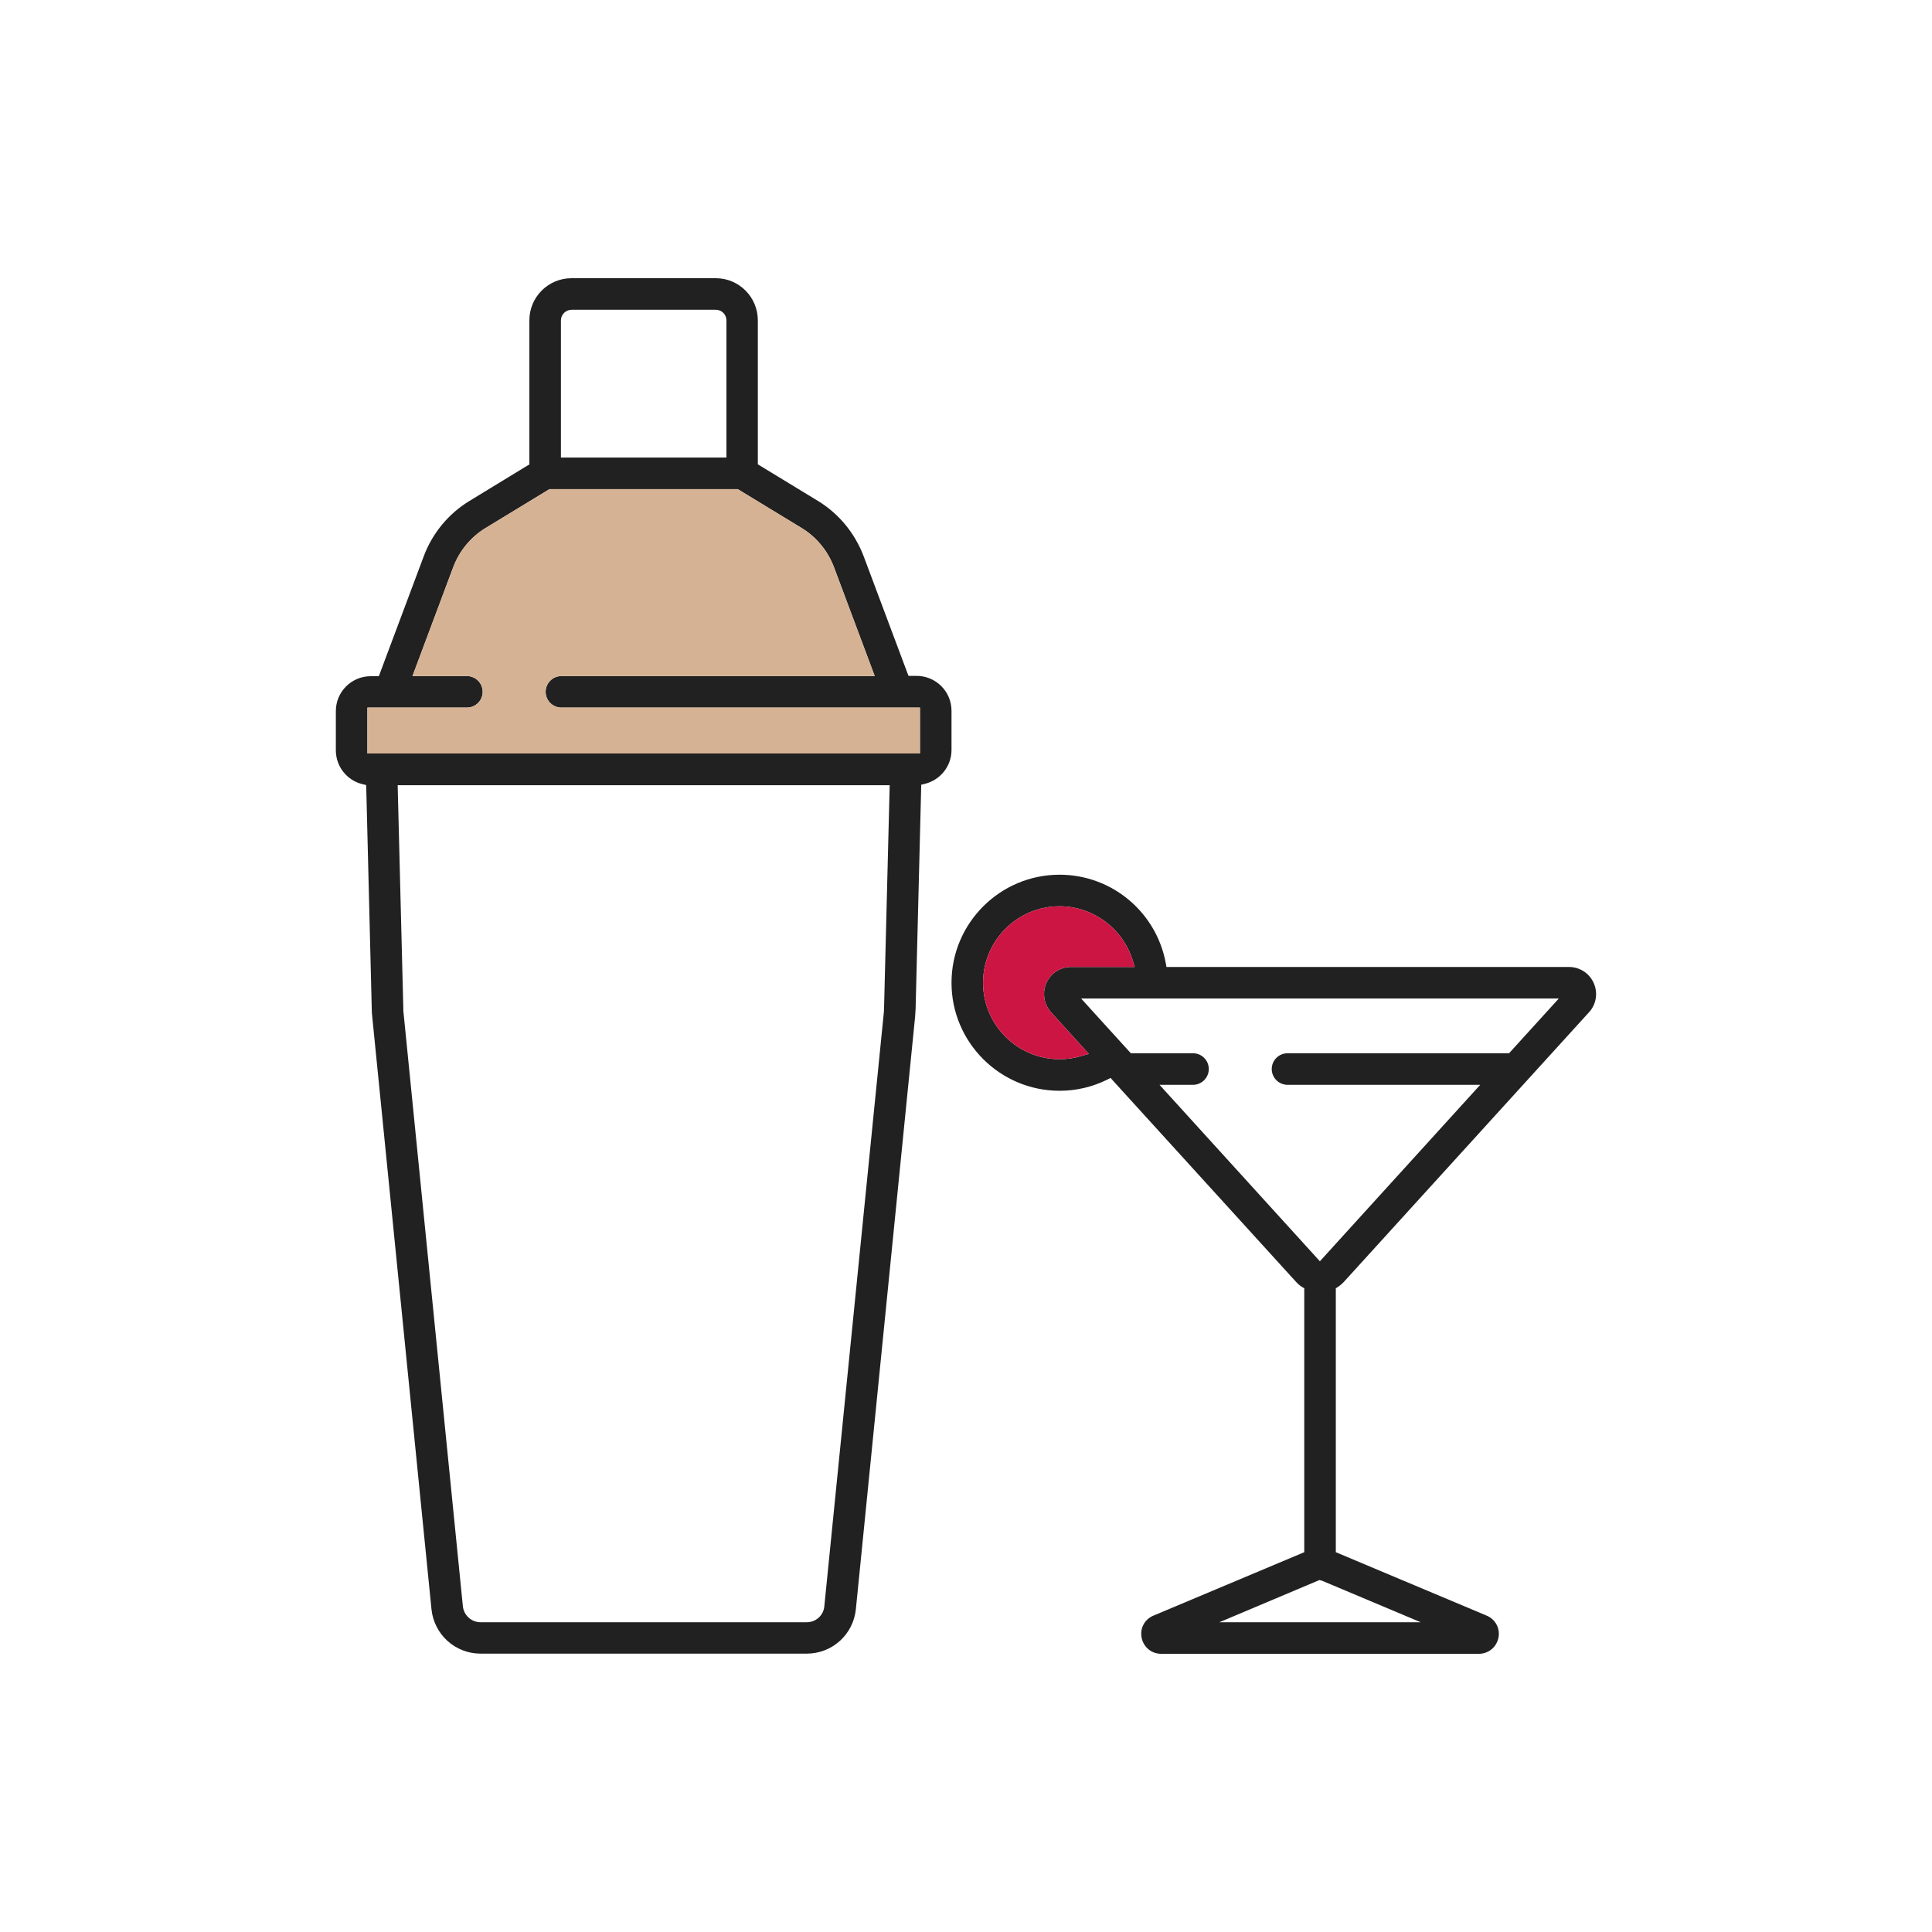 <svg width="48" height="48" viewBox="0 0 48 48" fill="none" xmlns="http://www.w3.org/2000/svg">
<path d="M17.784 6.912H14.2C13.62 6.912 13.152 7.38 13.152 7.96V11.54L13.096 11.572L11.66 12.448C11.14 12.764 10.74 13.252 10.528 13.82L9.412 16.8H9.212C8.732 16.8 8.344 17.188 8.344 17.668V18.64C8.344 19.044 8.62 19.392 9.012 19.484L9.096 19.504L9.1 19.588L9.236 25.064C9.236 25.128 9.24 25.192 9.248 25.256L10.72 39.98C10.784 40.608 11.308 41.084 11.94 41.084H20.044C20.676 41.084 21.2 40.608 21.264 39.98L22.736 25.256C22.74 25.192 22.744 25.124 22.748 25.06L22.888 19.496L22.972 19.476C23.364 19.38 23.64 19.036 23.64 18.632V17.66C23.64 17.18 23.252 16.792 22.772 16.792H22.572L22.544 16.72L21.456 13.816C21.24 13.248 20.84 12.76 20.32 12.444L18.828 11.536V7.96C18.828 7.38 18.36 6.912 17.784 6.912ZM13.936 7.96C13.936 7.816 14.056 7.696 14.2 7.696H17.784C17.928 7.696 18.048 7.812 18.048 7.96V11.368H13.936V7.96ZM21.964 25.048C21.964 25.092 21.96 25.136 21.956 25.18L20.48 39.908C20.46 40.136 20.268 40.304 20.044 40.304H11.94C11.712 40.304 11.524 40.132 11.5 39.908L10.028 25.184C10.02 25.14 10.02 25.092 10.02 25.044L9.88 19.508H22.104L21.964 25.048ZM19.912 13.116C20.284 13.34 20.568 13.688 20.72 14.092L21.732 16.796H13.948C13.732 16.796 13.556 16.972 13.556 17.188C13.556 17.404 13.732 17.58 13.948 17.58H22.856V18.72H9.128V17.58H11.6C11.816 17.58 11.992 17.404 11.992 17.188C11.992 16.972 11.816 16.796 11.6 16.796H10.248L11.26 14.092C11.412 13.688 11.696 13.34 12.068 13.116L13.652 12.152H18.328L19.912 13.116Z" fill="black" fill-opacity="0.87"/>
<path d="M39.596 24.424C39.488 24.18 39.248 24.024 38.98 24.024H28.98L28.964 23.932C28.728 22.656 27.62 21.732 26.324 21.732C24.844 21.732 23.64 22.936 23.64 24.416C23.64 25.896 24.844 27.1 26.324 27.1C26.744 27.1 27.144 27.004 27.516 26.82L27.592 26.78L27.648 26.844L32.2 31.848C32.244 31.896 32.292 31.94 32.352 31.976L32.404 32.008V38.564L28.656 40.14C28.436 40.232 28.316 40.456 28.364 40.692C28.412 40.924 28.608 41.088 28.848 41.088H36.744C36.98 41.088 37.18 40.924 37.228 40.692C37.276 40.46 37.156 40.232 36.936 40.14L33.188 38.564V32.008L33.236 31.976C33.296 31.936 33.348 31.892 33.388 31.848L39.48 25.148C39.66 24.952 39.704 24.668 39.596 24.424ZM26.88 26.232C26.7 26.288 26.516 26.316 26.324 26.316C25.276 26.316 24.424 25.464 24.424 24.416C24.424 23.368 25.276 22.516 26.324 22.516C27.16 22.516 27.908 23.076 28.148 23.88L28.192 24.024H26.608C26.344 24.024 26.1 24.18 25.996 24.424C25.956 24.512 25.936 24.608 25.94 24.708C25.94 24.868 26.004 25.024 26.112 25.148L27.052 26.184L26.88 26.232ZM35.296 40.304H30.296L32.78 39.256L32.844 39.272L35.296 40.304ZM37.492 26.168H31.988C31.772 26.168 31.596 26.344 31.596 26.56C31.596 26.776 31.772 26.952 31.988 26.952H36.776L32.792 31.336L28.808 26.952H29.64C29.856 26.952 30.032 26.776 30.032 26.56C30.032 26.344 29.856 26.168 29.64 26.168H28.096L26.86 24.808H38.728L37.492 26.168Z" fill="black" fill-opacity="0.87"/>
<path d="M26.88 26.232C26.7 26.288 26.516 26.316 26.324 26.316C25.276 26.316 24.424 25.464 24.424 24.416C24.424 23.368 25.276 22.516 26.324 22.516C27.16 22.516 27.908 23.076 28.148 23.88L28.192 24.024H26.608C26.344 24.024 26.1 24.18 25.996 24.424C25.956 24.512 25.936 24.608 25.94 24.708C25.94 24.868 26.004 25.024 26.112 25.148L27.052 26.184L26.88 26.232Z" fill="#CC1543"/>
<path d="M19.912 13.116C20.284 13.34 20.568 13.688 20.72 14.092L21.732 16.796H13.948C13.732 16.796 13.556 16.972 13.556 17.188C13.556 17.404 13.732 17.58 13.948 17.58H22.856V18.72H9.128V17.58H11.6C11.816 17.58 11.992 17.404 11.992 17.188C11.992 16.972 11.816 16.796 11.6 16.796H10.248L11.26 14.092C11.412 13.688 11.696 13.34 12.068 13.116L13.652 12.152H18.328L19.912 13.116Z" fill="#D6B294"/>
</svg>
